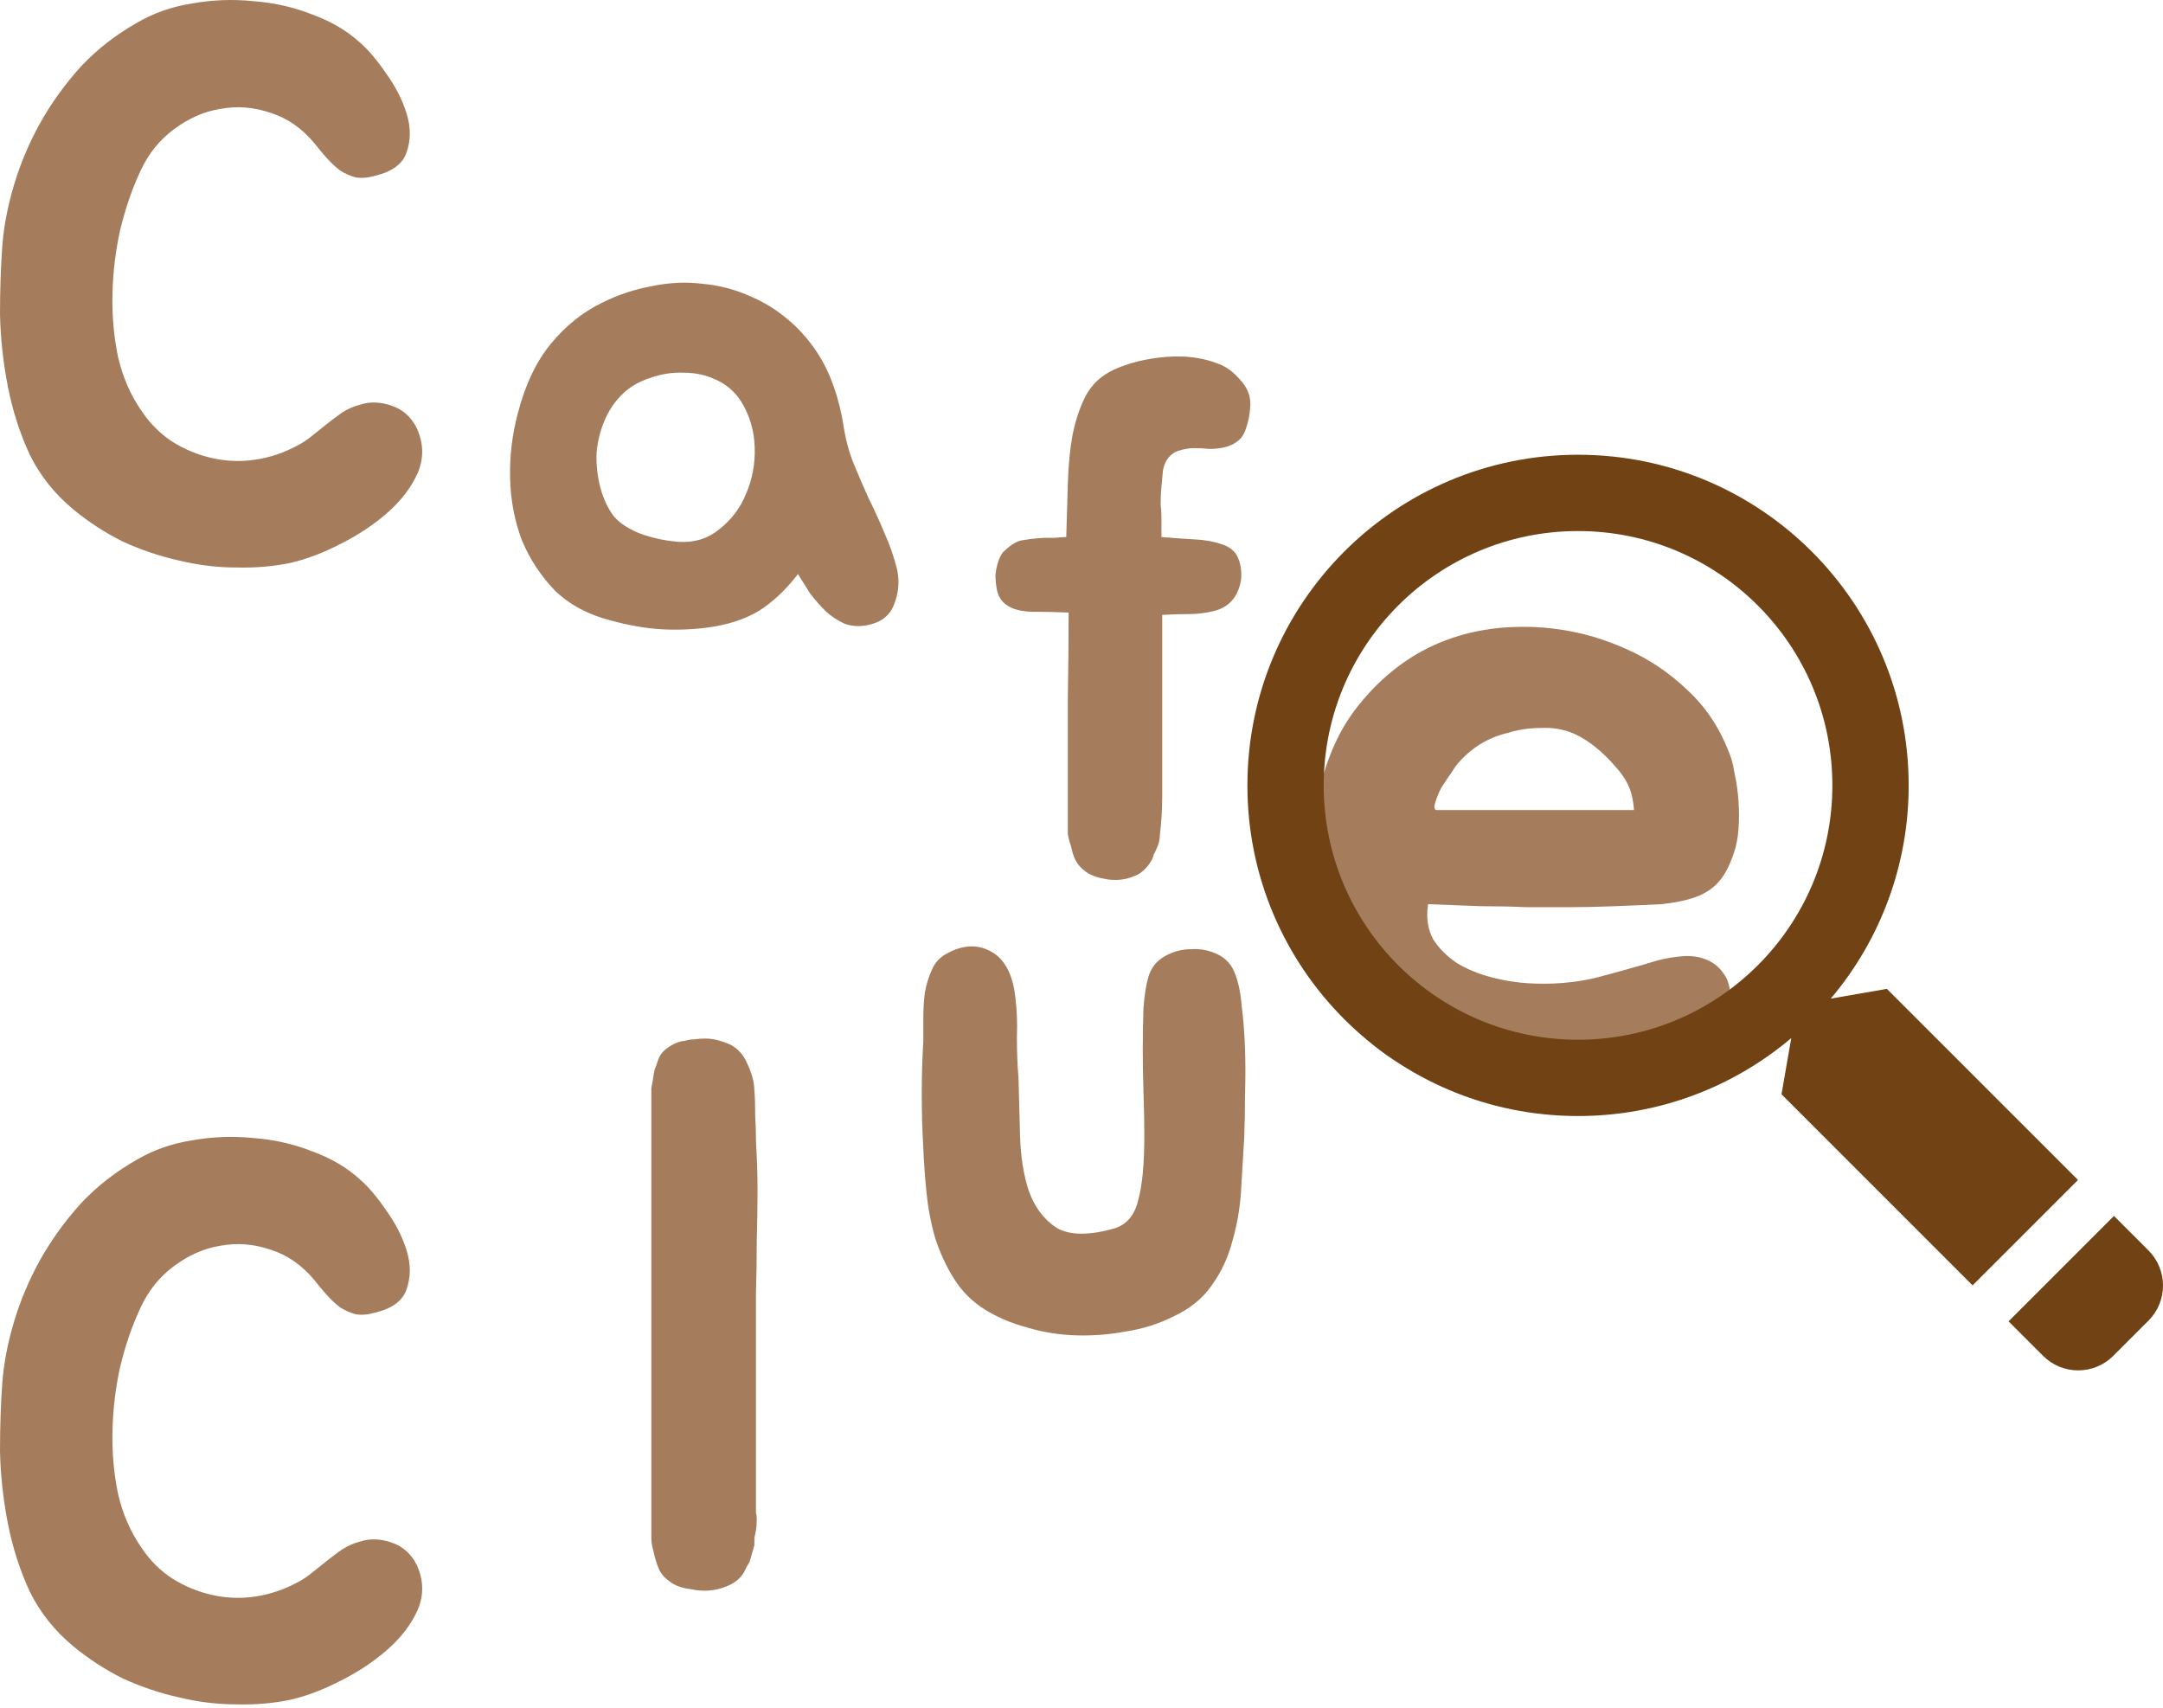 <svg width="352" height="278" viewBox="0 0 352 278" fill="none" xmlns="http://www.w3.org/2000/svg">
<path d="M202.48 185.172C202.309 187.988 202.139 190.847 201.968 193.748C201.797 196.564 201.328 199.295 200.56 201.94C199.877 204.586 198.768 206.975 197.232 209.108C195.781 211.242 193.691 212.948 190.96 214.228C188.571 215.423 186.011 216.234 183.28 216.66C180.549 217.172 177.819 217.386 175.088 217.3C172.357 217.215 169.712 216.788 167.152 216.02C164.592 215.338 162.288 214.356 160.24 213.076C158.192 211.796 156.528 210.132 155.248 208.084C153.968 206.036 152.944 203.818 152.176 201.428C151.493 199.039 151.024 196.564 150.768 194.004C150.512 191.444 150.341 189.055 150.256 186.836C149.915 180.948 149.915 175.146 150.256 169.428C150.256 168.319 150.256 167.082 150.256 165.716C150.256 164.266 150.341 162.858 150.512 161.492C150.768 160.127 151.152 158.89 151.664 157.78C152.176 156.586 153.029 155.69 154.224 155.092C156.784 153.727 159.131 153.642 161.264 154.836C163.483 156.031 164.805 158.506 165.232 162.26C165.488 164.223 165.573 166.399 165.488 168.788C165.488 171.178 165.573 173.354 165.744 175.316C165.829 178.218 165.915 181.375 166 184.788C166.085 188.116 166.555 191.103 167.408 193.748C168.347 196.394 169.84 198.399 171.888 199.764C174.021 201.044 177.179 201.087 181.36 199.892C183.323 199.295 184.603 197.802 185.2 195.412C185.883 193.023 186.224 189.482 186.224 184.788C186.224 182.74 186.181 180.479 186.096 178.004C186.011 175.53 185.968 173.098 185.968 170.708C185.968 168.234 186.011 165.972 186.096 163.924C186.267 161.791 186.523 160.17 186.864 159.06C187.291 157.524 188.187 156.372 189.552 155.604C190.917 154.836 192.368 154.452 193.904 154.452C195.44 154.367 196.891 154.666 198.256 155.348C199.621 156.031 200.56 157.14 201.072 158.676C201.584 160.042 201.925 161.791 202.096 163.924C202.352 165.972 202.523 168.234 202.608 170.708C202.693 173.098 202.693 175.572 202.608 178.132C202.608 180.607 202.565 182.954 202.48 185.172Z" fill="#A67D5C"/>
<path d="M123.024 249C122.939 249.427 122.853 249.853 122.768 250.28C122.768 250.621 122.768 251.005 122.768 251.432L122 254.12C121.829 254.461 121.701 254.675 121.616 254.76L121.232 255.528C120.805 256.467 120.037 257.235 118.928 257.832C116.88 258.856 114.704 259.112 112.4 258.6C110.949 258.429 109.797 258.003 108.944 257.32C108.091 256.723 107.493 255.997 107.152 255.144C106.811 254.291 106.555 253.437 106.384 252.584C106.128 251.731 106 250.963 106 250.28V178.6C106 178.003 106 177.491 106 177.064C106.085 176.552 106.171 176.083 106.256 175.656C106.341 175.059 106.427 174.547 106.512 174.12C106.683 173.693 106.853 173.224 107.024 172.712C107.28 171.859 107.749 171.176 108.432 170.664C109.456 169.896 110.437 169.469 111.376 169.384C111.973 169.213 112.528 169.128 113.04 169.128C113.552 169.043 114.149 169 114.832 169C116.027 169 117.392 169.341 118.928 170.024C120.123 170.707 120.976 171.645 121.488 172.84C122.341 174.547 122.768 176.125 122.768 177.576C122.853 178.429 122.896 179.709 122.896 181.416C122.981 183.123 123.024 184.403 123.024 185.256V185.768C123.195 188.499 123.28 191.144 123.28 193.704C123.28 196.179 123.237 198.909 123.152 201.896C123.152 204.797 123.109 207.613 123.024 210.344C123.024 212.989 123.024 215.635 123.024 218.28V245.16C123.024 245.501 123.024 245.843 123.024 246.184C123.109 246.44 123.152 246.739 123.152 247.08C123.152 247.933 123.109 248.573 123.024 249Z" fill="#A67D5C"/>
<path d="M67.84 254.69C68.949 257.165 68.992 259.597 67.968 261.986C66.944 264.29 65.323 266.424 63.104 268.386C60.885 270.349 58.325 272.056 55.424 273.506C52.608 274.957 49.92 275.981 47.36 276.578C44.544 277.176 41.557 277.432 38.4 277.346C35.328 277.346 32.213 276.962 29.056 276.194C25.984 275.512 22.955 274.488 19.968 273.122C17.067 271.672 14.379 269.922 11.904 267.874C8.917 265.4 6.571 262.456 4.864 259.042C3.243 255.544 2.048 251.832 1.28 247.906C0.512 243.981 0.085 240.056 0 236.13C0 232.12 0.128 228.365 0.384 224.866C0.64 221.709 1.28 218.424 2.304 215.01C3.328 211.597 4.736 208.269 6.528 205.026C8.405 201.698 10.624 198.626 13.184 195.81C15.829 192.994 18.901 190.605 22.4 188.642C25.045 187.106 27.989 186.082 31.232 185.57C34.56 184.973 37.888 184.845 41.216 185.186C44.629 185.442 47.829 186.168 50.816 187.362C53.888 188.472 56.491 190.008 58.624 191.97C59.989 193.165 61.397 194.829 62.848 196.962C64.384 199.096 65.493 201.272 66.176 203.49C66.859 205.709 66.859 207.8 66.176 209.762C65.579 211.64 63.872 212.92 61.056 213.602C59.861 213.944 58.795 214.029 57.856 213.858C56.917 213.602 56.064 213.218 55.296 212.706C54.528 212.109 53.803 211.426 53.12 210.658C52.437 209.89 51.797 209.122 51.2 208.354C49.152 205.88 46.763 204.216 44.032 203.362C41.301 202.424 38.571 202.21 35.84 202.722C33.195 203.149 30.677 204.258 28.288 206.05C25.984 207.757 24.192 209.976 22.912 212.706C21.547 215.608 20.437 218.808 19.584 222.306C18.816 225.72 18.389 229.218 18.304 232.802C18.219 236.301 18.517 239.714 19.2 243.042C19.968 246.37 21.248 249.314 23.04 251.874C24.405 253.922 26.069 255.586 28.032 256.866C30.08 258.146 32.256 259.042 34.56 259.554C36.864 260.066 39.168 260.152 41.472 259.81C43.861 259.469 46.165 258.701 48.384 257.506C49.067 257.165 49.792 256.696 50.56 256.098C51.413 255.416 52.267 254.733 53.12 254.05C53.973 253.368 54.827 252.728 55.68 252.13C56.619 251.533 57.6 251.106 58.624 250.85C60.16 250.338 61.824 250.381 63.616 250.978C65.493 251.576 66.901 252.813 67.84 254.69Z" fill="#A67D5C"/>
<path d="M269.839 156.259C271.147 155.933 272.455 155.716 273.763 155.608C275.18 155.499 276.433 155.662 277.523 156.096C278.722 156.531 279.703 157.291 280.466 158.377C281.229 159.355 281.61 160.767 281.61 162.613C281.61 163.916 281.283 165.166 280.629 166.36C279.975 167.555 279.158 168.641 278.177 169.619C277.196 170.596 276.106 171.465 274.907 172.225C273.708 172.877 272.564 173.42 271.474 173.855C268.313 175.267 264.662 176.353 260.52 177.113C256.488 177.873 252.292 178.145 247.932 177.928C242.046 177.71 236.379 176.57 230.929 174.506C225.589 172.334 221.392 168.804 218.341 163.916C215.507 159.137 213.817 153.815 213.272 147.95C212.728 142.085 213 136.546 214.09 131.332C215.289 125.033 217.305 119.928 220.139 116.018C223.082 111.999 226.569 108.795 230.602 106.406C235.507 103.582 241.011 102.115 247.114 102.007C253.218 101.898 259.049 103.093 264.608 105.591C268.313 107.22 271.638 109.447 274.58 112.271C277.523 114.986 279.758 118.299 281.283 122.209C281.719 123.186 282.046 124.381 282.264 125.793C282.591 127.205 282.809 128.726 282.918 130.355C283.027 131.875 283.027 133.396 282.918 134.917C282.809 136.437 282.537 137.795 282.101 138.99C281.447 140.945 280.629 142.465 279.648 143.551C278.668 144.638 277.414 145.452 275.888 145.995C274.362 146.538 272.51 146.918 270.33 147.136C268.259 147.244 265.752 147.353 262.809 147.462C260.193 147.57 257.741 147.624 255.452 147.624C253.163 147.624 250.82 147.624 248.422 147.624C246.025 147.516 243.518 147.462 240.902 147.462C238.395 147.353 235.561 147.244 232.401 147.136C232.074 149.308 232.346 151.209 233.218 152.838C234.199 154.358 235.507 155.662 237.142 156.748C238.777 157.725 240.629 158.486 242.7 159.029C244.771 159.572 246.787 159.898 248.749 160.006C252.455 160.224 255.997 159.952 259.376 159.192C262.755 158.323 266.243 157.345 269.839 156.259ZM262.809 124.653C260.738 122.263 258.559 120.525 256.27 119.439C254.526 118.679 252.673 118.353 250.711 118.462C248.858 118.462 247.06 118.733 245.316 119.276C242.155 120.037 239.485 121.666 237.305 124.164C237.087 124.381 236.706 124.924 236.161 125.793C235.616 126.553 235.071 127.368 234.526 128.237C234.09 129.106 233.763 129.92 233.545 130.681C233.327 131.441 233.436 131.821 233.872 131.821H265.916C265.807 130.301 265.534 129.052 265.098 128.074C264.662 126.988 263.899 125.847 262.809 124.653Z" fill="#A67D5C"/>
<path d="M198.736 88.541C200.187 88.968 201.125 89.778 201.552 90.973C201.979 92.082 202.107 93.277 201.936 94.557C201.424 97.202 199.973 98.823 197.584 99.421C196.219 99.762 194.811 99.933 193.36 99.933C191.995 99.933 190.587 99.975 189.136 100.061V129.629C189.136 131.677 189.008 133.767 188.752 135.901C188.752 136.669 188.539 137.479 188.112 138.333C187.941 138.759 187.813 139.015 187.728 139.101C187.728 139.271 187.643 139.527 187.472 139.869C186.96 140.807 186.277 141.575 185.424 142.173C183.547 143.197 181.541 143.453 179.408 142.941C178.128 142.685 177.147 142.258 176.464 141.661C175.696 141.063 175.141 140.338 174.8 139.485C174.629 139.058 174.501 138.631 174.416 138.205C174.331 137.778 174.203 137.351 174.032 136.925C173.947 136.498 173.861 136.114 173.776 135.773C173.776 135.346 173.776 135.005 173.776 134.749V127.325C173.776 122.887 173.776 118.279 173.776 113.501C173.861 108.722 173.904 104.114 173.904 99.677C171.941 99.591 169.893 99.549 167.76 99.549C165.712 99.463 164.219 98.951 163.28 98.013C162.768 97.501 162.427 96.861 162.256 96.093C162.085 95.24 162 94.386 162 93.533C162.085 92.68 162.256 91.912 162.512 91.229C162.768 90.461 163.109 89.906 163.536 89.565C164.645 88.541 165.627 87.986 166.48 87.901C167.419 87.73 168.571 87.602 169.936 87.517C170.107 87.517 170.661 87.517 171.6 87.517C172.624 87.431 173.264 87.389 173.52 87.389C173.605 84.487 173.691 81.586 173.776 78.685C173.861 75.784 174.117 73.138 174.544 70.749C175.056 68.274 175.781 66.141 176.72 64.349C177.744 62.471 179.28 61.063 181.328 60.125C183.803 59.016 186.619 58.333 189.776 58.077C192.933 57.821 195.792 58.205 198.352 59.229C199.547 59.656 200.699 60.509 201.808 61.789C203.003 63.069 203.557 64.477 203.472 66.013C203.387 67.549 203.088 68.957 202.576 70.237C202.064 71.517 200.955 72.37 199.248 72.797C198.48 72.968 197.669 73.053 196.816 73.053C196.048 72.968 195.237 72.925 194.384 72.925C193.531 72.925 192.72 73.053 191.952 73.309C191.269 73.48 190.672 73.864 190.16 74.461C189.733 74.973 189.435 75.656 189.264 76.509C189.179 77.362 189.093 78.258 189.008 79.197C188.923 80.135 188.88 81.074 188.88 82.013C188.965 82.866 189.008 83.591 189.008 84.189V87.389C190.971 87.559 192.763 87.688 194.384 87.773C196.091 87.858 197.541 88.114 198.736 88.541Z" fill="#A67D5C"/>
<path d="M97.987 49.258C100.547 47.978 103.235 47.082 106.051 46.57C108.867 45.973 111.64 45.845 114.371 46.186C117.187 46.442 119.875 47.167 122.435 48.362C124.995 49.471 127.384 51.093 129.603 53.226C131.821 55.445 133.528 57.877 134.723 60.522C135.917 63.167 136.771 66.112 137.283 69.354C137.624 71.573 138.179 73.621 138.947 75.498C139.715 77.376 140.525 79.253 141.379 81.13C142.317 83.007 143.171 84.885 143.939 86.762C144.792 88.639 145.475 90.602 145.987 92.65C146.413 94.613 146.243 96.533 145.475 98.41C144.792 100.202 143.341 101.312 141.123 101.738C139.843 101.994 138.605 101.909 137.411 101.482C136.301 100.97 135.277 100.288 134.339 99.434C133.4 98.496 132.547 97.514 131.779 96.49C131.096 95.381 130.456 94.357 129.859 93.418C127.896 95.978 125.763 97.984 123.459 99.434C121.155 100.8 118.381 101.696 115.139 102.122C112.408 102.464 109.805 102.549 107.331 102.378C104.856 102.208 102.211 101.738 99.395 100.97C95.725 100.032 92.696 98.41 90.307 96.106C88.003 93.717 86.211 90.986 84.931 87.914C83.736 84.757 83.096 81.386 83.011 77.802C82.925 74.218 83.352 70.677 84.291 67.178C85.485 62.57 87.277 58.816 89.667 55.914C92.056 53.013 94.829 50.794 97.987 49.258ZM101.187 64.234C99.992 65.429 99.053 66.837 98.371 68.458C97.688 70.079 97.261 71.786 97.091 73.578C97.005 75.37 97.176 77.162 97.603 78.954C98.029 80.746 98.712 82.325 99.651 83.69C100.504 84.885 101.955 85.909 104.003 86.762C106.051 87.53 108.184 87.999 110.403 88.17C112.963 88.341 115.181 87.658 117.059 86.122C119.021 84.586 120.472 82.666 121.411 80.362C122.435 77.973 122.904 75.456 122.819 72.81C122.733 70.079 122.008 67.605 120.643 65.386C119.619 63.765 118.253 62.57 116.547 61.802C114.925 61.034 113.176 60.65 111.299 60.65C109.421 60.565 107.544 60.864 105.667 61.546C103.875 62.144 102.381 63.039 101.187 64.234Z" fill="#A67D5C"/>
<path d="M67.84 69.69C68.949 72.165 68.992 74.597 67.968 76.986C66.944 79.29 65.323 81.424 63.104 83.386C60.885 85.349 58.325 87.055 55.424 88.506C52.608 89.957 49.92 90.981 47.36 91.578C44.544 92.175 41.557 92.431 38.4 92.346C35.328 92.346 32.213 91.962 29.056 91.194C25.984 90.511 22.955 89.487 19.968 88.122C17.067 86.671 14.379 84.922 11.904 82.874C8.917 80.4 6.571 77.456 4.864 74.042C3.243 70.543 2.048 66.832 1.28 62.906C0.512 58.981 0.085 55.056 0 51.13C0 47.12 0.128 43.365 0.384 39.866C0.64 36.709 1.28 33.423 2.304 30.01C3.328 26.597 4.736 23.269 6.528 20.026C8.405 16.698 10.624 13.626 13.184 10.81C15.829 7.994 18.901 5.605 22.4 3.642C25.045 2.106 27.989 1.082 31.232 0.57C34.56 -0.027 37.888 -0.155 41.216 0.186C44.629 0.442 47.829 1.168 50.816 2.362C53.888 3.472 56.491 5.008 58.624 6.97C59.989 8.165 61.397 9.829 62.848 11.962C64.384 14.095 65.493 16.271 66.176 18.49C66.859 20.709 66.859 22.799 66.176 24.762C65.579 26.64 63.872 27.919 61.056 28.602C59.861 28.944 58.795 29.029 57.856 28.858C56.917 28.602 56.064 28.218 55.296 27.706C54.528 27.109 53.803 26.426 53.12 25.658C52.437 24.89 51.797 24.122 51.2 23.354C49.152 20.88 46.763 19.215 44.032 18.362C41.301 17.424 38.571 17.21 35.84 17.722C33.195 18.149 30.677 19.258 28.288 21.05C25.984 22.757 24.192 24.976 22.912 27.706C21.547 30.608 20.437 33.807 19.584 37.306C18.816 40.719 18.389 44.218 18.304 47.802C18.219 51.301 18.517 54.714 19.2 58.042C19.968 61.37 21.248 64.314 23.04 66.874C24.405 68.922 26.069 70.586 28.032 71.866C30.08 73.146 32.256 74.042 34.56 74.554C36.864 75.066 39.168 75.151 41.472 74.81C43.861 74.469 46.165 73.701 48.384 72.506C49.067 72.165 49.792 71.695 50.56 71.098C51.413 70.415 52.267 69.733 53.12 69.05C53.973 68.368 54.827 67.728 55.68 67.13C56.619 66.533 57.6 66.106 58.624 65.85C60.16 65.338 61.824 65.381 63.616 65.978C65.493 66.576 66.901 67.813 67.84 69.69Z" fill="#A67D5C"/>
<path fill-rule="evenodd" clip-rule="evenodd" d="M297.928 162.505C306.135 152.807 310.629 140.509 310.609 127.805C310.609 98.088 286.521 74 256.805 74C227.088 74 203 98.088 203 127.805C203 157.521 227.088 181.609 256.805 181.609C270.028 181.609 282.134 176.841 291.505 168.928L289.915 178.067L321.014 209.166L338.166 192.014L307.067 160.915L297.928 162.505ZM256.805 169.193C279.663 169.193 298.193 150.663 298.193 127.805C298.193 104.946 279.663 86.416 256.805 86.416C233.946 86.416 215.416 104.946 215.416 127.805C215.416 150.663 233.946 169.193 256.805 169.193Z" fill="#704214"/>
<path d="M326.869 215.018L344.02 197.867L349.633 203.479C352.791 206.637 352.791 211.757 349.633 214.91L343.913 220.63C340.755 223.788 335.635 223.788 332.481 220.63L326.869 215.018Z" fill="#704214"/>
</svg>
